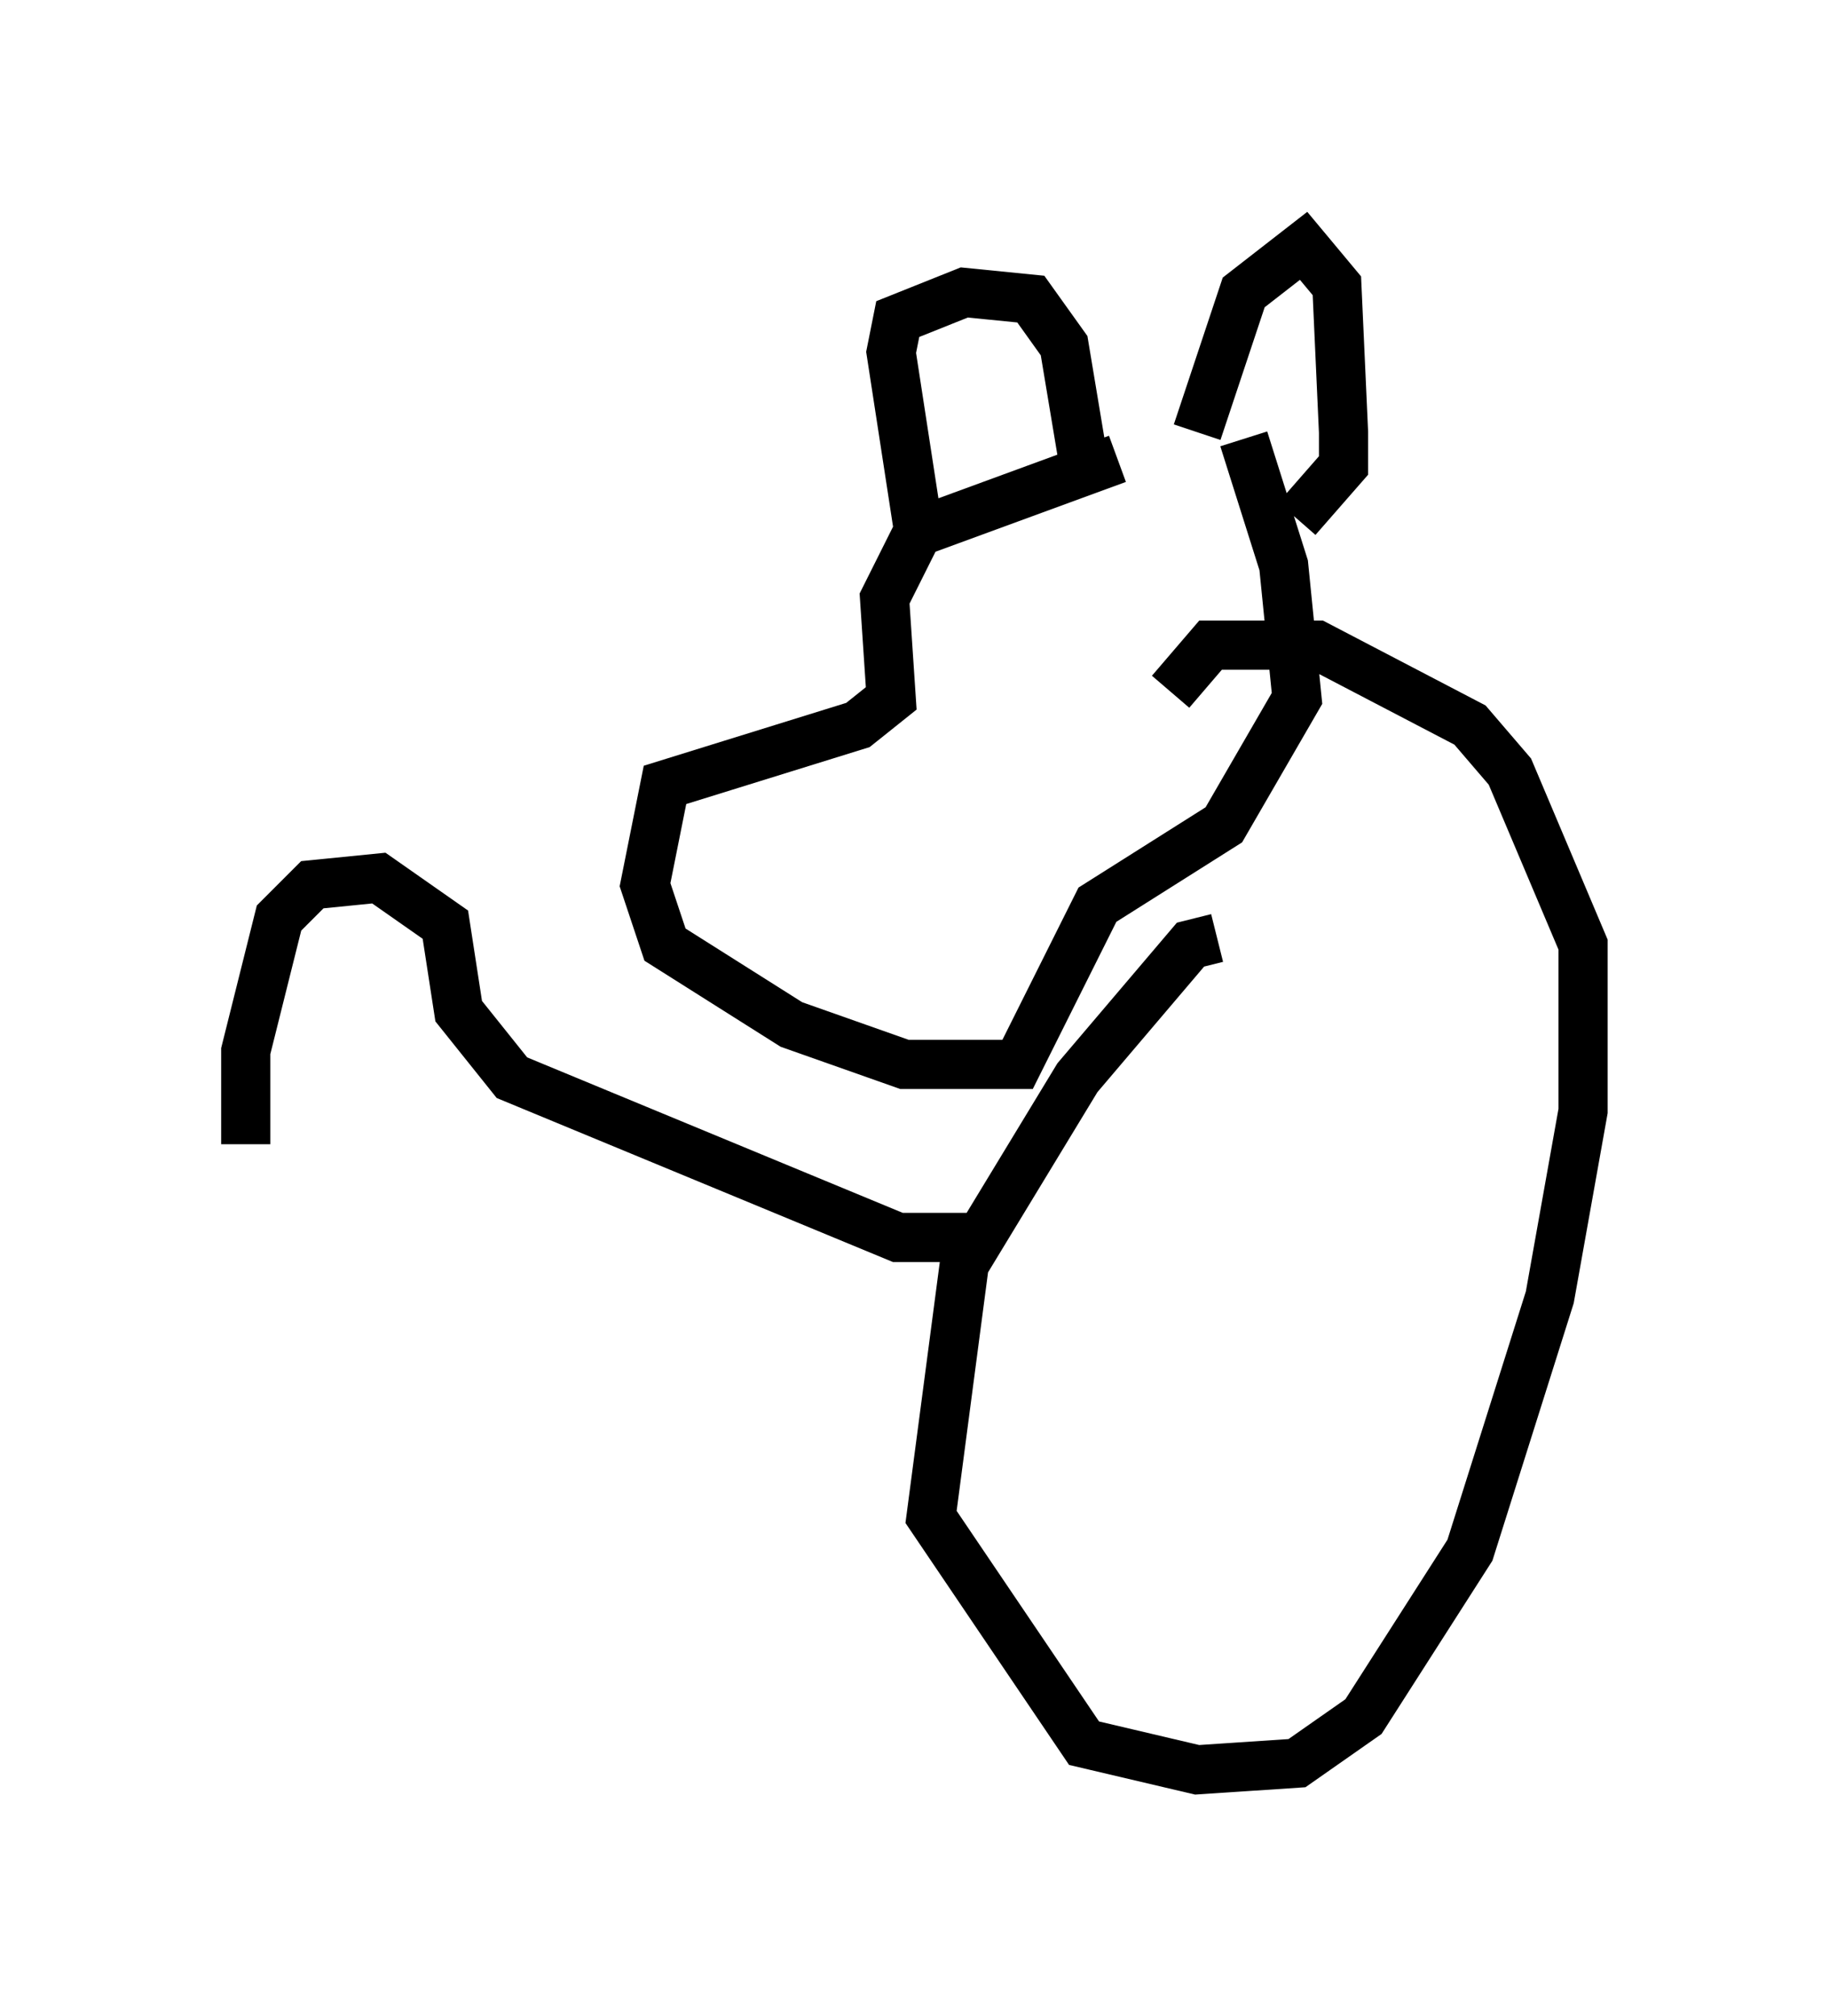 <?xml version="1.0" encoding="utf-8" ?>
<svg baseProfile="full" height="40.987" version="1.1" width="37.199" xmlns="http://www.w3.org/2000/svg" xmlns:ev="http://www.w3.org/2001/xml-events" xmlns:xlink="http://www.w3.org/1999/xlink"><defs /><rect fill="white" height="40.987" width="37.199" x="0" y="0" /><path d="M25.433, 9.33 m-2.706, 0.0 l-4.059, 1.488 -0.677, 1.353 l0.135, 2.03 -0.677, 0.541 l-3.924, 1.218 -0.406, 2.03 l0.406, 1.218 2.571, 1.624 l2.3, 0.812 2.3, 0.0 l1.624, -3.248 2.571, -1.624 l1.488, -2.571 -0.271, -2.706 l-0.812, -2.571 m-6.631, 1.759 l-0.541, -3.518 0.135, -0.677 l1.353, -0.541 1.353, 0.135 l0.677, 0.947 0.406, 2.436 m2.3, -0.677 l0.947, -2.842 1.218, -0.947 l0.677, 0.812 0.135, 2.977 l0.0, 0.677 -0.947, 1.083 m-1.624, 8.525 l-0.541, 0.135 -2.3, 2.706 l-2.3, 3.789 -0.677, 5.142 l3.112, 4.601 2.3, 0.541 l2.03, -0.135 1.353, -0.947 l2.165, -3.383 1.624, -5.142 l0.677, -3.789 0.0, -3.383 l-1.488, -3.518 -0.812, -0.947 l-3.112, -1.624 -2.165, 0.0 l-0.812, 0.947 m-3.924, 11.096 l-1.624, 0.0 -7.848, -3.248 l-1.083, -1.353 -0.271, -1.759 l-1.353, -0.947 -1.353, 0.135 l-0.677, 0.677 -0.677, 2.706 l0.0, 1.894 " fill="none" stroke="black" stroke-width="1" /></svg>
